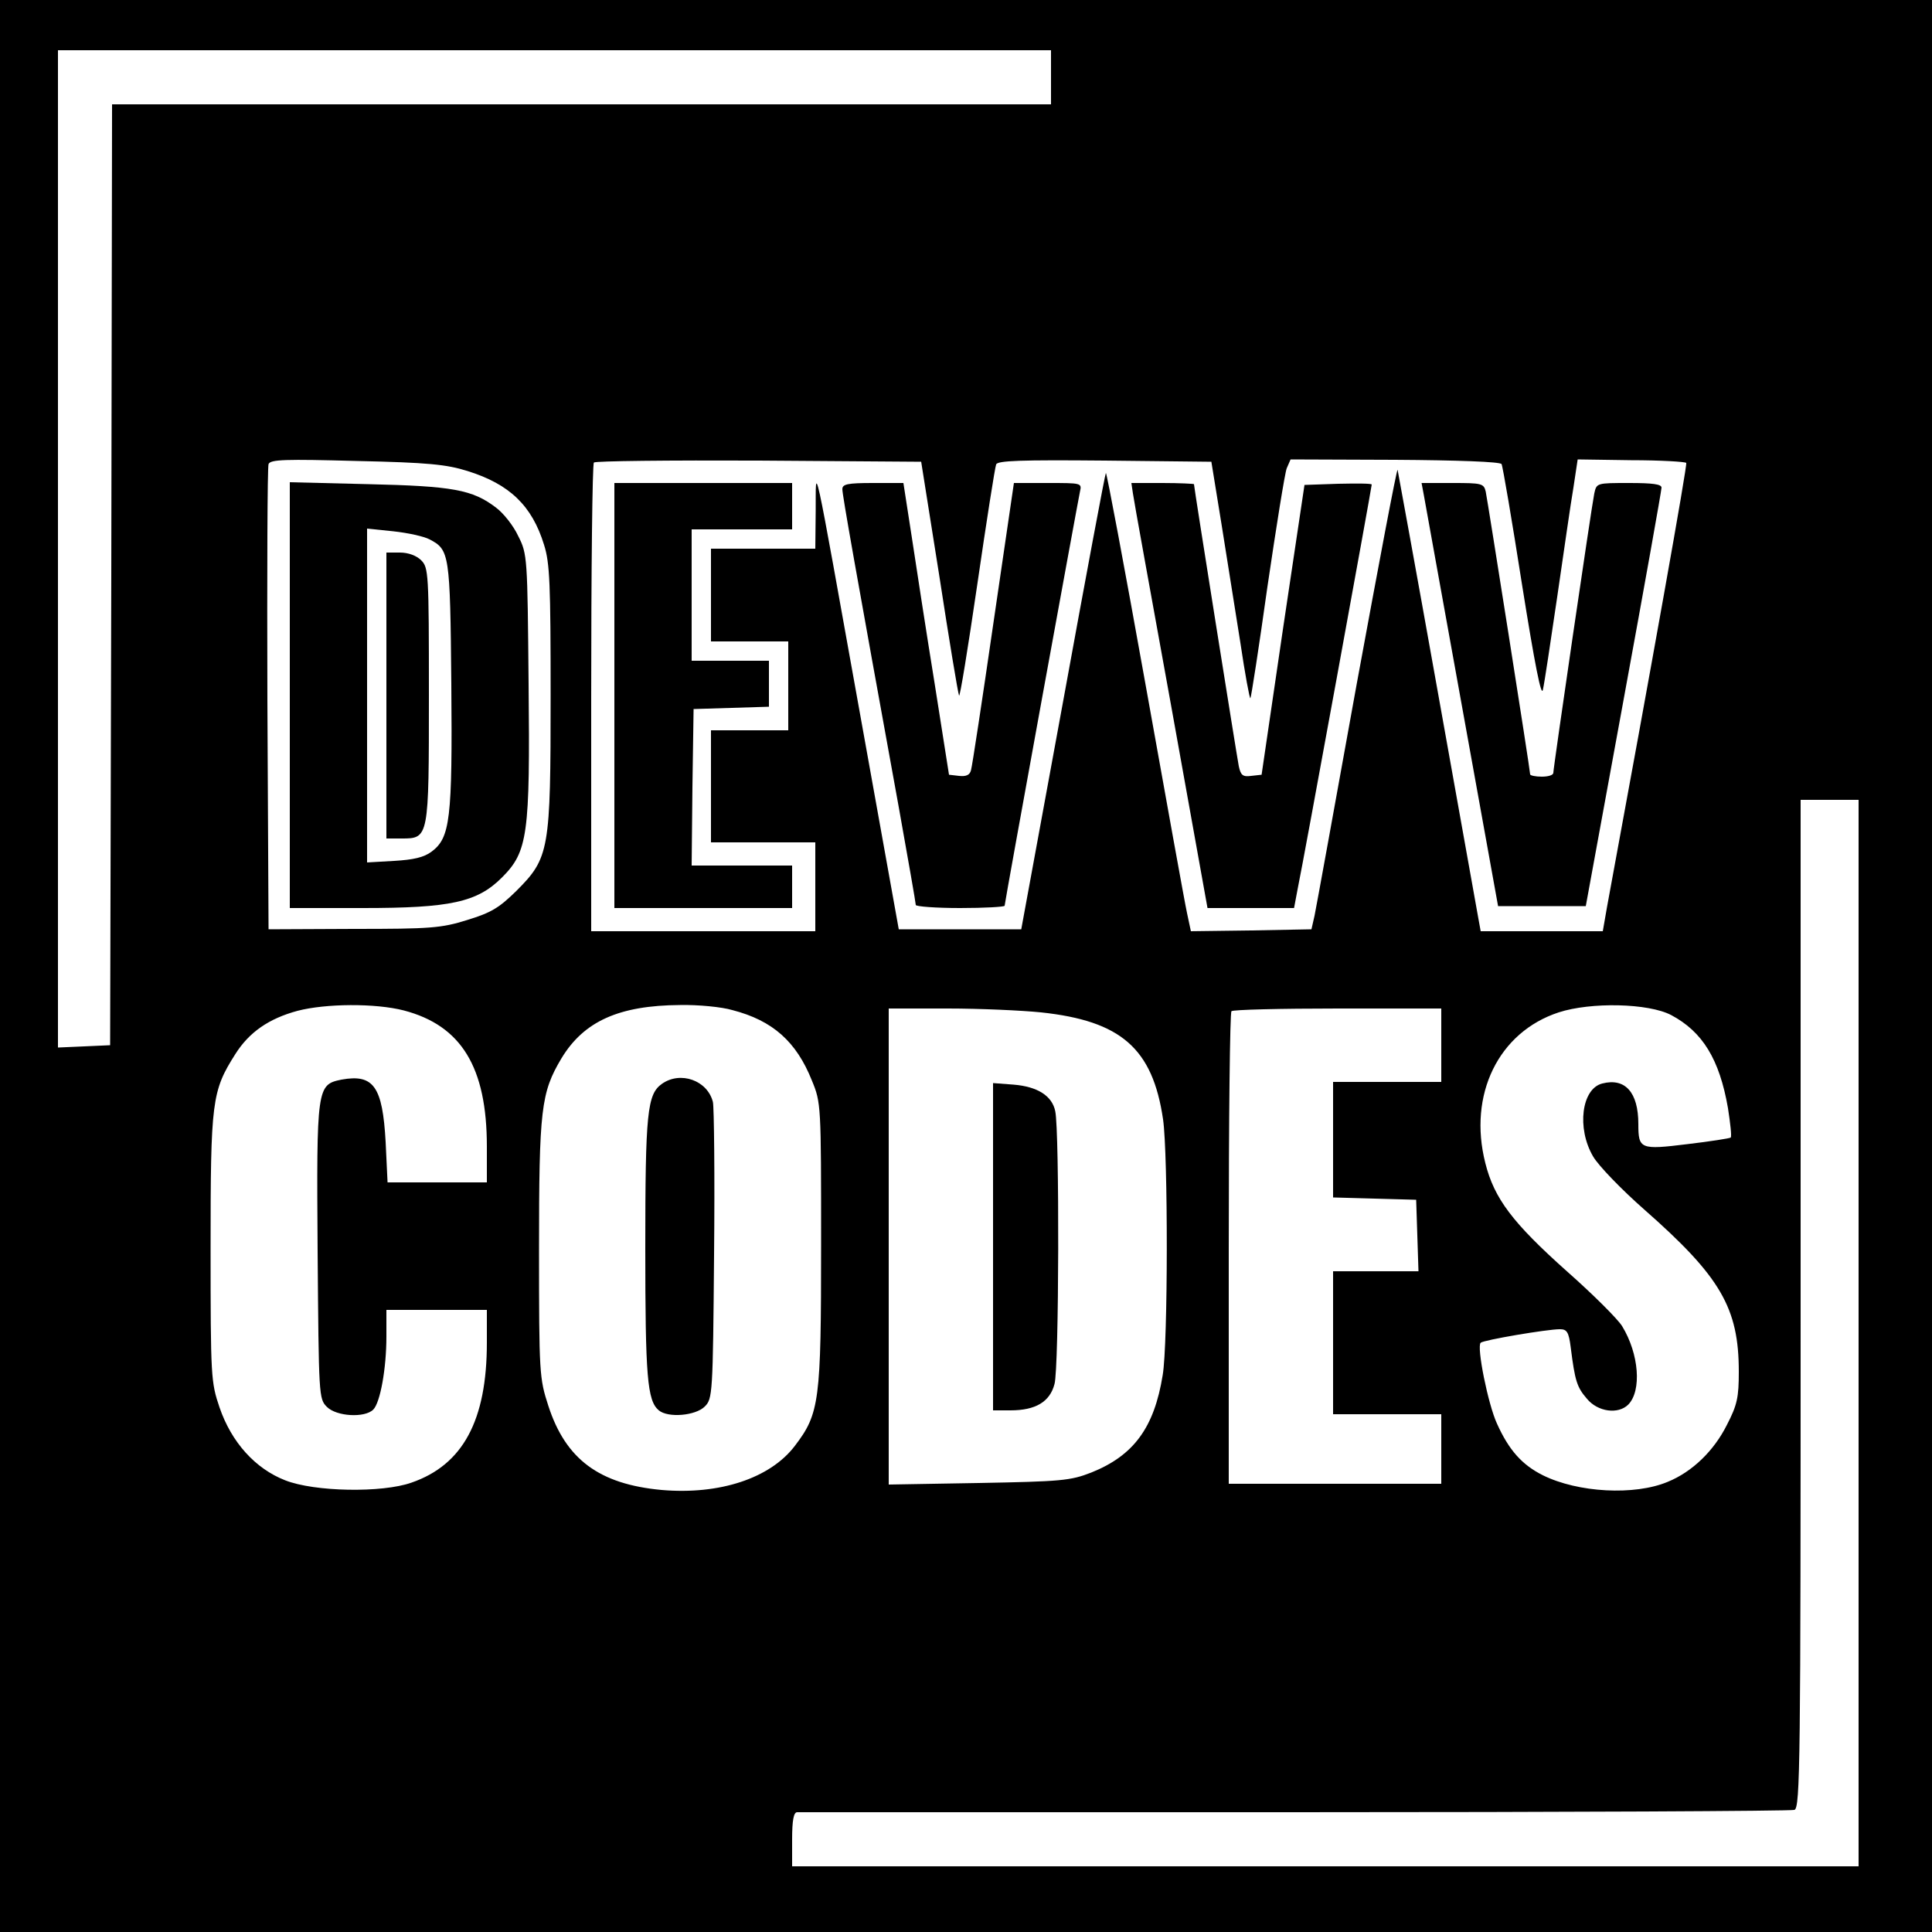<?xml version="1.0" standalone="no"?>
<!DOCTYPE svg PUBLIC "-//W3C//DTD SVG 20010904//EN"
 "http://www.w3.org/TR/2001/REC-SVG-20010904/DTD/svg10.dtd">
<svg version="1.0" xmlns="http://www.w3.org/2000/svg"
 width="500pt" height="500pt" viewBox="0 0 500 500"
 preserveAspectRatio="xMidYMid meet">

<g transform="translate(0,500) scale(0.1,-0.1)"
fill="#000000" stroke="none">
<path d="M0 2500 l0 -2500 2500 0 2500 0 0 2500 0 2500 -2500 0 -2500 0 0
-2500z m2720 2300 l0 -70 -1215 0 -1215 0 -2 -1217 -3 -1218 -67 -3 -68 -3 0
1291 0 1290 1285 0 1285 0 0 -70z m-1510 -1019 c109 -34 167 -90 198 -191 15
-47 17 -102 17 -390 0 -401 -3 -420 -89 -506 -45 -44 -65 -56 -127 -75 -67
-21 -95 -23 -294 -23 l-220 -1 -3 595 c-1 327 0 601 3 609 5 12 43 13 228 8
185 -4 233 -9 287 -26z m1221 -272 c25 -163 48 -302 51 -309 2 -7 23 122 47
286 24 165 46 305 49 312 3 10 65 12 281 10 l276 -3 26 -160 c14 -88 36 -227
49 -308 12 -81 24 -146 26 -144 2 2 22 131 44 288 23 156 45 294 50 307 l10
23 270 -1 c163 -1 272 -5 276 -11 3 -5 27 -146 53 -312 33 -207 50 -293 54
-272 4 17 20 125 37 240 17 116 35 243 42 283 l11 73 138 -2 c77 0 141 -4 143
-7 3 -6 -88 -515 -205 -1149 l-11 -63 -158 0 -158 0 -6 33 c-3 17 -51 284
-106 592 -55 308 -102 564 -103 569 -2 5 -49 -245 -106 -555 -56 -310 -105
-580 -109 -599 l-8 -35 -156 -3 -156 -2 -10 47 c-6 27 -54 294 -108 595 -54
301 -100 546 -102 544 -2 -2 -52 -269 -111 -593 l-108 -588 -158 0 -159 0 -98
545 c-128 712 -116 655 -117 538 l-1 -98 -135 0 -135 0 0 -120 0 -120 100 0
100 0 0 -115 0 -115 -100 0 -100 0 0 -145 0 -145 135 0 135 0 0 -115 0 -115
-290 0 -290 0 0 603 c0 332 3 607 7 610 3 4 196 6 427 5 l420 -3 47 -296z
m2379 -1959 l0 -1380 -1380 0 -1380 0 0 70 c0 49 4 70 13 70 6 0 586 0 1288 0
703 0 1284 3 1293 6 15 6 16 124 16 1310 l0 1304 75 0 75 0 0 -1380z m-3765
835 c149 -39 215 -147 215 -352 l0 -93 -129 0 -128 0 -5 105 c-8 143 -31 176
-114 161 -64 -13 -65 -19 -62 -446 3 -373 3 -380 24 -401 25 -25 98 -29 120
-7 18 18 34 106 34 189 l0 69 130 0 130 0 0 -85 c0 -201 -62 -316 -195 -362
-76 -27 -251 -24 -327 6 -77 30 -139 98 -170 189 -22 65 -23 77 -23 412 0 380
3 406 64 502 36 57 87 92 161 112 73 19 201 20 275 1z m850 1 c105 -27 166
-82 206 -182 24 -58 24 -63 24 -424 0 -407 -4 -438 -68 -522 -64 -84 -195
-127 -345 -114 -161 15 -248 79 -293 218 -23 71 -24 82 -24 403 0 365 5 407
58 496 58 96 149 137 307 138 47 1 108 -5 135 -13z m2430 -13 c81 -43 125
-114 147 -241 6 -39 10 -73 7 -76 -2 -2 -53 -10 -112 -17 -122 -15 -127 -13
-127 52 0 82 -34 120 -93 105 -54 -13 -67 -116 -24 -189 14 -24 73 -85 132
-137 198 -174 245 -255 245 -420 0 -66 -4 -86 -31 -138 -33 -66 -89 -121 -153
-147 -86 -36 -232 -28 -323 17 -54 27 -88 65 -119 134 -23 50 -53 199 -42 209
7 7 172 35 205 35 18 0 23 -7 28 -47 11 -87 16 -103 42 -133 28 -34 81 -41
107 -15 35 36 28 131 -16 203 -11 18 -75 82 -143 142 -140 125 -188 188 -211
280 -45 177 34 339 190 390 83 27 232 24 291 -7z m-1631 7 c207 -22 289 -93
316 -277 13 -91 13 -581 -1 -662 -22 -136 -75 -208 -185 -252 -54 -21 -77 -23
-291 -27 l-233 -4 0 616 0 616 153 0 c83 0 192 -5 241 -10z m1036 -85 l0 -95
-140 0 -140 0 0 -150 0 -149 108 -3 107 -3 3 -92 3 -93 -111 0 -110 0 0 -185
0 -185 140 0 140 0 0 -90 0 -90 -275 0 -275 0 0 608 c0 335 3 612 7 615 3 4
127 7 275 7 l268 0 0 -95z"/>
<path d="M750 3201 l0 -551 189 0 c227 0 296 15 360 79 67 67 73 110 69 501
-3 328 -3 336 -27 383 -12 26 -38 59 -57 73 -61 47 -113 56 -331 61 l-203 5 0
-551z m362 403 c51 -27 53 -36 56 -374 3 -351 -3 -398 -51 -434 -20 -15 -47
-21 -97 -24 l-70 -4 0 432 0 432 68 -7 c37 -4 79 -13 94 -21z"/>
<path d="M1000 3200 l0 -370 39 0 c71 0 71 0 71 372 0 315 -1 329 -20 348 -12
12 -33 20 -55 20 l-35 0 0 -370z"/>
<path d="M1590 3200 l0 -550 230 0 230 0 0 55 0 55 -130 0 -130 0 2 203 3 202
98 3 97 3 0 59 0 60 -100 0 -100 0 0 170 0 170 130 0 130 0 0 60 0 60 -230 0
-230 0 0 -550z"/>
<path d="M2180 3734 c0 -15 34 -207 146 -823 24 -134 44 -248 44 -253 0 -4 52
-8 115 -8 63 0 115 3 115 6 0 8 189 1044 195 1072 5 22 4 22 -83 22 l-88 0
-53 -362 c-29 -200 -55 -371 -58 -381 -3 -13 -13 -17 -31 -15 l-26 3 -37 235
c-21 129 -47 299 -59 378 l-22 142 -79 0 c-66 0 -79 -3 -79 -16z"/>
<path d="M2932 3723 c2 -16 47 -263 99 -550 l94 -523 112 0 112 0 10 53 c13
61 191 1036 191 1043 0 3 -39 3 -87 2 l-87 -3 -56 -375 -55 -375 -27 -3 c-22
-3 -27 2 -32 25 -5 25 -116 722 -116 730 0 1 -37 3 -81 3 l-81 0 4 -27z"/>
<path d="M3685 3718 c3 -18 48 -265 99 -548 l93 -515 113 0 114 0 98 535 c54
294 98 541 98 548 0 9 -23 12 -84 12 -84 0 -84 0 -90 -27 -7 -33 -106 -710
-106 -723 0 -6 -13 -10 -30 -10 -16 0 -30 3 -30 6 0 11 -110 708 -115 732 -5
21 -11 22 -86 22 l-80 0 6 -32z"/>
<path d="M1713 2195 c-38 -27 -43 -74 -43 -425 0 -333 5 -395 35 -420 24 -20
95 -14 119 10 20 20 21 31 24 393 2 204 0 382 -3 395 -14 56 -84 81 -132 47z"/>
<path d="M2570 1773 l0 -423 45 0 c65 0 102 22 114 68 12 40 13 656 2 706 -8
40 -46 64 -108 69 l-53 4 0 -424z"/>
</g>
</svg>
